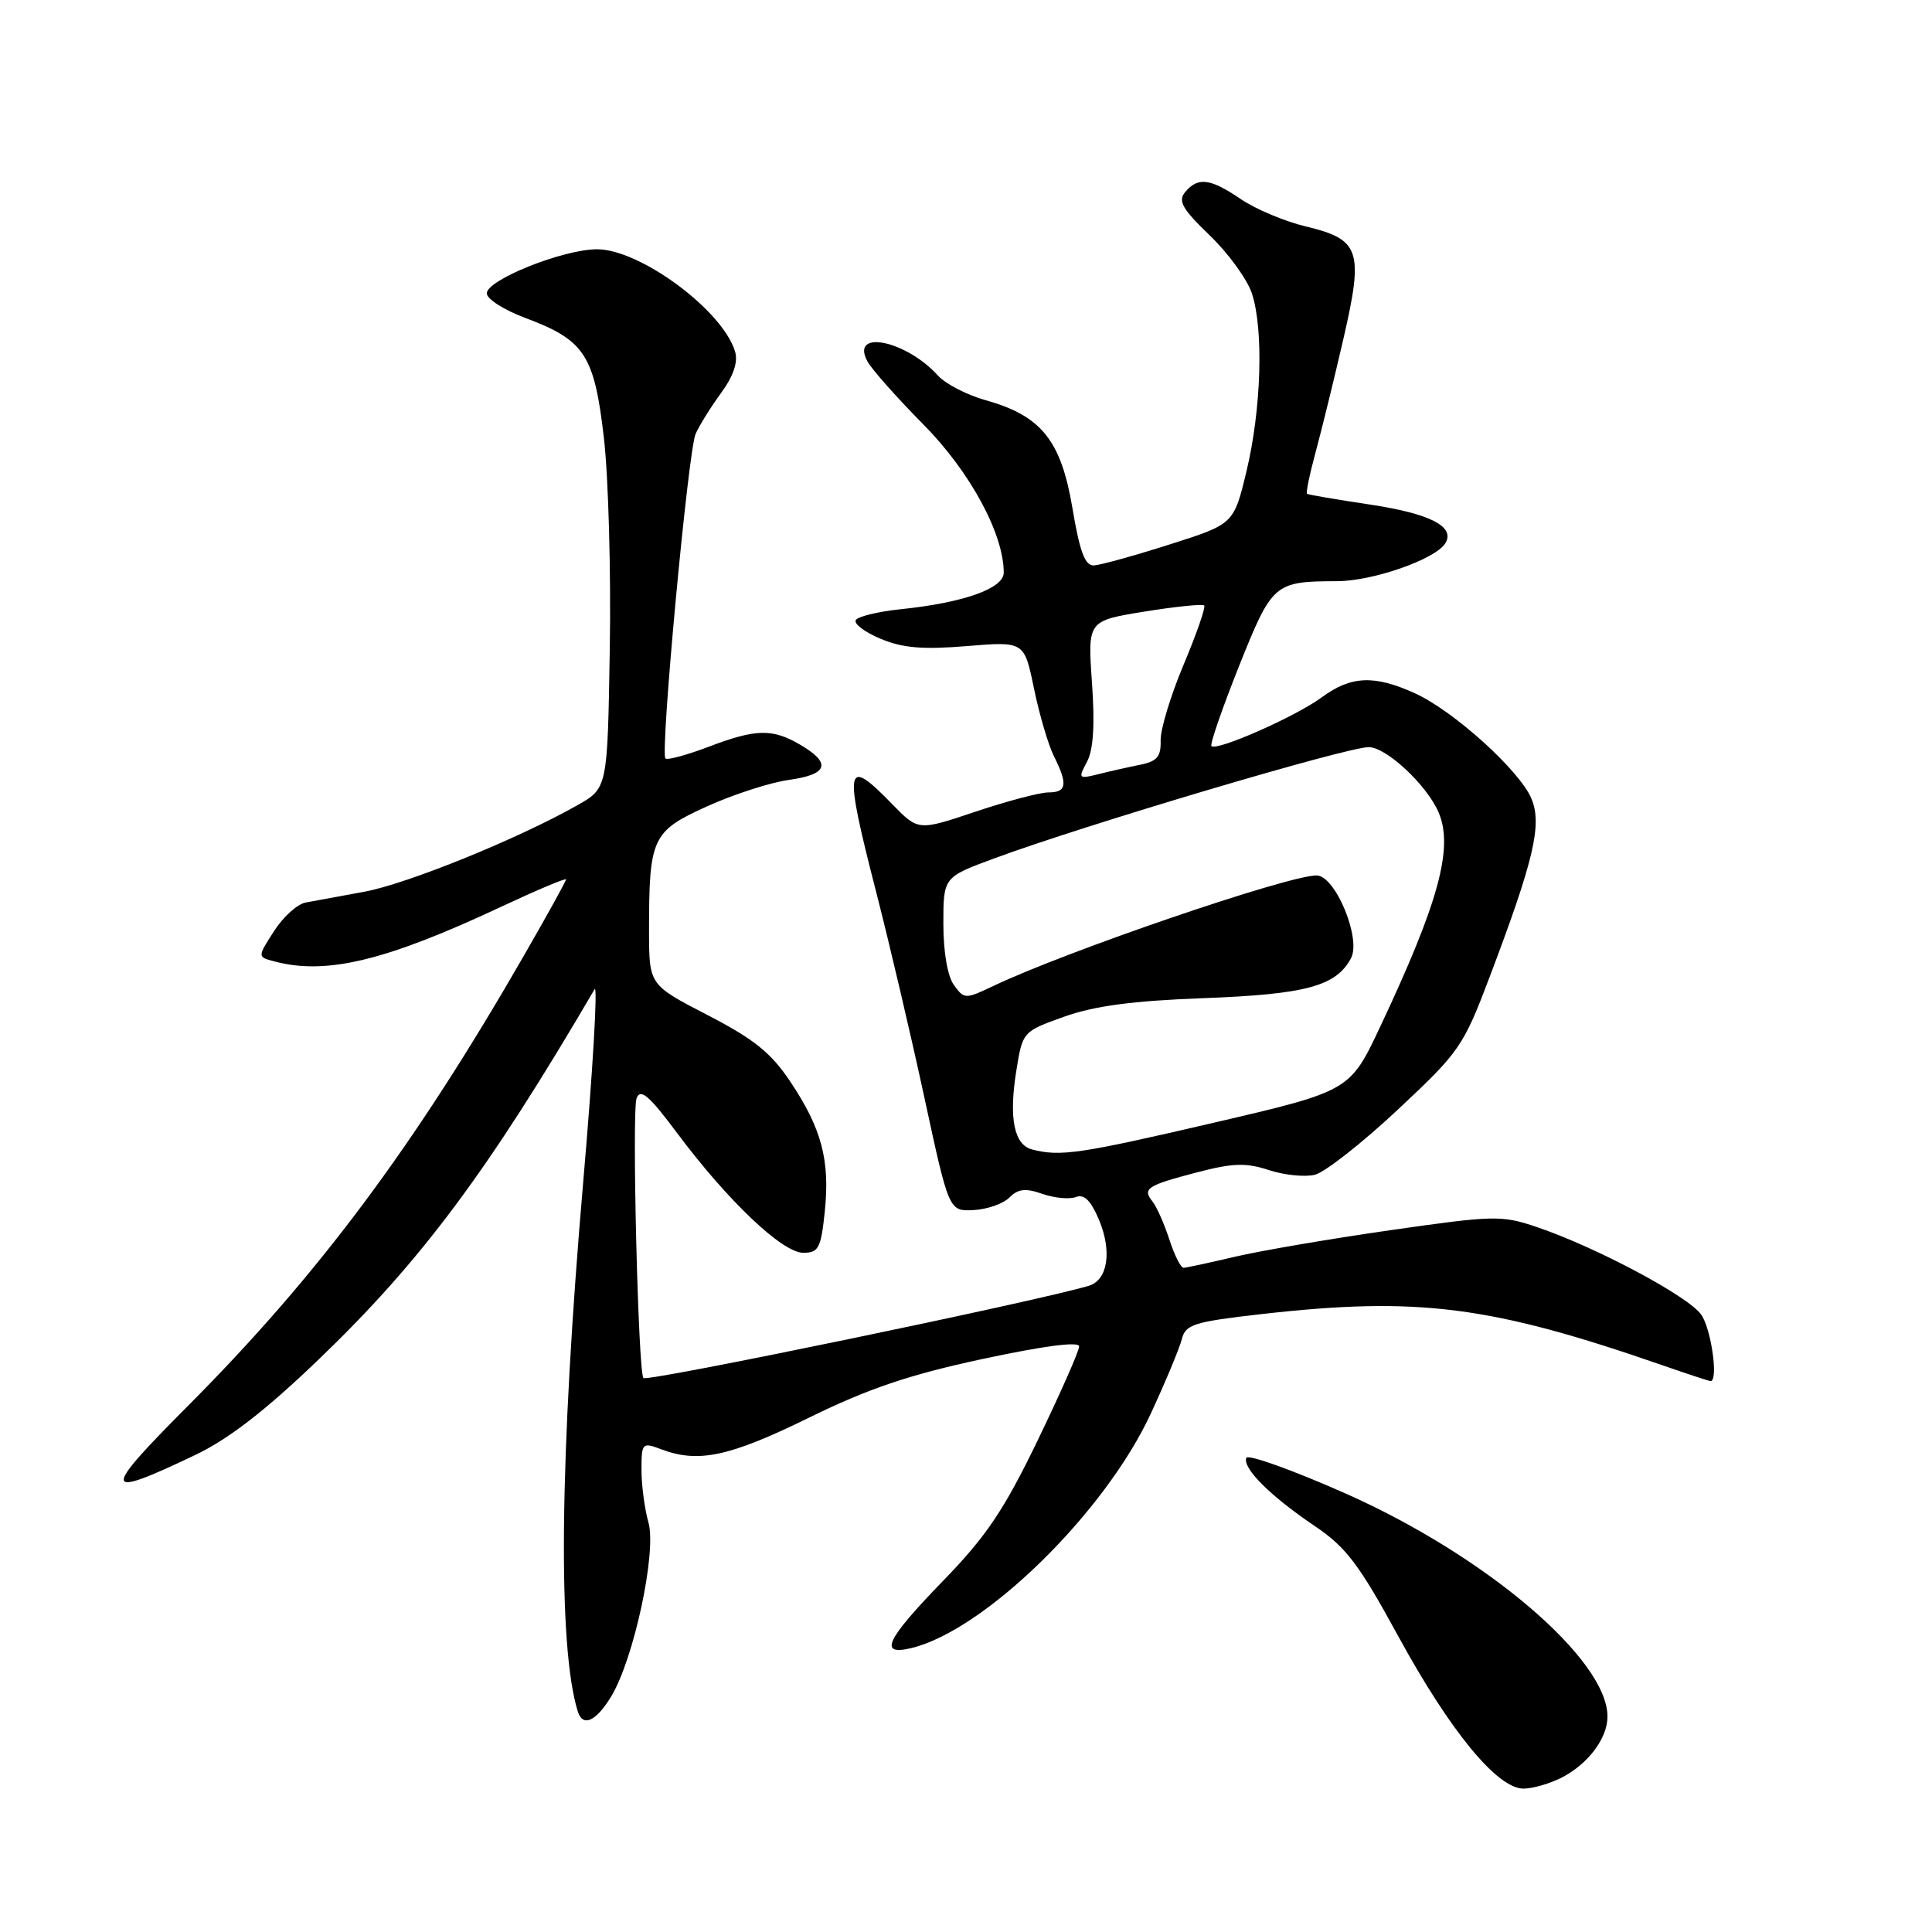 <?xml version="1.0" encoding="UTF-8" standalone="no"?>
<!DOCTYPE svg PUBLIC "-//W3C//DTD SVG 1.1//EN" "http://www.w3.org/Graphics/SVG/1.1/DTD/svg11.dtd" >
<svg xmlns="http://www.w3.org/2000/svg" xmlns:xlink="http://www.w3.org/1999/xlink" version="1.1" viewBox="0 0 256 256">
 <g >
 <path fill="currentColor"
d=" M 206.99 235.51 C 210.47 233.70 213.00 230.32 213.00 227.45 C 213.00 219.86 196.87 206.13 178.26 197.88 C 171.24 194.77 165.34 192.66 165.14 193.18 C 164.63 194.55 168.34 198.24 174.13 202.15 C 178.36 205.00 180.04 207.20 185.30 216.85 C 192.17 229.43 198.40 237.00 201.87 237.00 C 203.10 237.00 205.40 236.33 206.99 235.51 Z  M 80.98 224.80 C 83.99 219.84 87.04 205.63 85.92 201.73 C 85.42 199.96 85.00 196.83 85.00 194.78 C 85.00 191.19 85.10 191.09 87.57 192.02 C 92.50 193.90 96.60 193.04 107.09 187.90 C 115.08 183.98 120.46 182.16 130.25 180.06 C 138.40 178.32 143.00 177.72 142.99 178.41 C 142.99 179.01 140.51 184.61 137.50 190.85 C 133.03 200.09 130.71 203.55 125.00 209.43 C 117.37 217.30 116.36 219.43 120.75 218.38 C 130.49 216.04 146.45 200.40 152.52 187.24 C 154.47 183.02 156.31 178.60 156.61 177.41 C 157.09 175.50 158.23 175.14 167.11 174.13 C 187.91 171.77 197.54 173.00 220.41 180.95 C 223.66 182.08 226.47 183.00 226.66 183.00 C 227.72 183.00 226.76 176.10 225.42 174.20 C 223.72 171.76 211.49 165.25 203.61 162.58 C 198.97 161.01 197.95 161.04 184.22 163.01 C 176.24 164.15 166.97 165.74 163.61 166.53 C 160.25 167.32 157.20 167.98 156.83 167.99 C 156.46 167.99 155.61 166.31 154.95 164.25 C 154.28 162.19 153.28 159.93 152.73 159.23 C 151.34 157.48 151.94 157.09 158.62 155.34 C 163.38 154.10 165.11 154.05 168.13 155.04 C 170.16 155.71 172.91 155.99 174.24 155.66 C 175.57 155.32 180.50 151.45 185.20 147.05 C 193.43 139.35 193.89 138.69 197.45 129.28 C 203.26 113.92 204.35 109.26 202.93 105.84 C 201.40 102.14 192.68 94.24 187.50 91.87 C 182.10 89.41 179.01 89.54 175.11 92.42 C 171.69 94.94 161.23 99.56 160.52 98.86 C 160.30 98.63 161.94 93.89 164.16 88.31 C 168.58 77.25 168.83 77.04 177.17 77.01 C 181.94 77.00 190.20 74.10 191.51 71.99 C 192.87 69.78 189.49 68.05 181.49 66.85 C 177.09 66.19 173.36 65.56 173.19 65.43 C 173.02 65.31 173.54 62.80 174.34 59.86 C 175.14 56.91 176.79 50.18 178.01 44.89 C 180.71 33.17 180.23 31.73 173.01 30.00 C 170.24 29.34 166.39 27.72 164.44 26.40 C 160.37 23.63 158.73 23.42 157.04 25.45 C 156.06 26.64 156.65 27.68 160.31 31.20 C 162.77 33.57 165.28 37.03 165.89 38.90 C 167.46 43.70 167.13 54.28 165.16 62.47 C 163.48 69.44 163.48 69.44 154.99 72.14 C 150.32 73.63 145.80 74.88 144.95 74.92 C 143.77 74.98 143.07 73.12 142.10 67.31 C 140.59 58.34 137.97 55.09 130.60 53.03 C 128.12 52.33 125.29 50.87 124.30 49.78 C 120.06 45.09 112.63 43.58 114.93 47.87 C 115.49 48.92 118.83 52.68 122.34 56.23 C 128.52 62.47 133.00 70.72 133.00 75.88 C 133.00 77.98 127.67 79.87 119.31 80.73 C 116.36 81.04 113.70 81.68 113.40 82.16 C 113.10 82.65 114.58 83.76 116.68 84.64 C 119.61 85.87 122.27 86.09 128.11 85.61 C 135.72 84.98 135.72 84.98 137.01 91.24 C 137.72 94.68 138.91 98.72 139.65 100.20 C 141.51 103.92 141.35 105.00 138.93 105.00 C 137.79 105.00 133.44 106.15 129.26 107.55 C 121.67 110.10 121.67 110.10 118.22 106.55 C 111.97 100.12 111.76 101.33 116.13 118.33 C 117.85 125.02 120.72 137.25 122.50 145.50 C 125.74 160.50 125.74 160.50 129.00 160.34 C 130.79 160.25 132.92 159.51 133.75 158.68 C 134.91 157.52 135.89 157.41 138.13 158.20 C 139.72 158.75 141.72 158.94 142.57 158.61 C 143.66 158.19 144.55 159.08 145.63 161.65 C 147.38 165.84 146.78 169.64 144.25 170.38 C 137.05 172.51 85.79 183.12 85.26 182.60 C 84.56 181.89 83.71 147.21 84.35 145.52 C 84.87 144.18 86.01 145.16 89.74 150.16 C 96.44 159.13 103.67 166.00 106.43 166.00 C 108.47 166.00 108.78 165.40 109.29 160.52 C 109.99 153.74 108.87 149.53 104.72 143.32 C 102.16 139.49 99.90 137.68 93.75 134.50 C 86.01 130.50 86.01 130.50 86.00 123.37 C 86.00 111.00 86.39 110.15 93.68 106.85 C 97.19 105.26 102.07 103.68 104.53 103.34 C 109.70 102.63 110.21 101.14 106.10 98.72 C 102.36 96.51 100.19 96.55 93.82 98.98 C 90.96 100.06 88.42 100.75 88.17 100.50 C 87.46 99.79 91.18 59.73 92.17 57.50 C 92.65 56.40 94.17 53.96 95.54 52.08 C 97.19 49.82 97.82 47.96 97.40 46.58 C 95.75 41.10 84.76 32.98 79.05 33.03 C 74.52 33.07 64.50 37.09 64.50 38.87 C 64.50 39.61 66.79 41.08 69.58 42.12 C 77.47 45.06 78.75 47.01 80.02 58.03 C 80.62 63.24 80.97 75.81 80.80 85.97 C 80.50 104.44 80.50 104.44 76.50 106.70 C 68.63 111.16 53.94 117.12 48.27 118.16 C 45.10 118.74 41.60 119.38 40.50 119.59 C 39.40 119.79 37.51 121.50 36.31 123.38 C 34.11 126.80 34.11 126.80 36.31 127.38 C 43.20 129.23 51.08 127.34 66.45 120.13 C 71.15 117.93 75.00 116.31 75.00 116.53 C 75.00 116.75 72.47 121.33 69.37 126.71 C 54.84 151.97 42.13 168.99 24.95 186.24 C 13.35 197.88 13.46 198.71 25.83 192.81 C 30.29 190.69 35.14 186.94 42.21 180.15 C 55.80 167.11 64.68 155.19 78.78 131.09 C 79.23 130.31 78.56 141.79 77.28 156.59 C 74.14 193.05 73.88 218.06 76.55 226.75 C 77.21 228.90 78.95 228.13 80.98 224.80 Z  M 136.75 152.31 C 134.37 151.69 133.66 148.17 134.66 141.92 C 135.50 136.69 135.50 136.69 141.00 134.72 C 144.99 133.29 150.08 132.61 159.50 132.26 C 173.07 131.75 177.03 130.67 179.01 126.98 C 180.41 124.37 176.93 116.00 174.45 116.00 C 170.65 116.00 141.25 126.05 131.62 130.65 C 127.91 132.41 127.77 132.41 126.41 130.54 C 125.56 129.38 125.00 126.17 125.00 122.42 C 125.00 116.23 125.00 116.23 131.75 113.74 C 143.82 109.28 178.43 99.00 181.36 99.00 C 183.71 99.00 189.14 104.09 190.65 107.71 C 192.60 112.38 190.62 119.62 182.89 136.03 C 178.87 144.57 178.87 144.57 160.69 148.80 C 143.07 152.90 140.48 153.28 136.75 152.31 Z  M 144.03 100.95 C 144.88 99.35 145.09 96.06 144.69 90.44 C 144.12 82.26 144.12 82.26 151.64 81.04 C 155.78 80.37 159.34 80.01 159.56 80.23 C 159.78 80.45 158.56 83.97 156.84 88.06 C 155.12 92.15 153.74 96.69 153.79 98.14 C 153.85 100.26 153.31 100.89 151.05 101.34 C 149.50 101.65 147.01 102.21 145.51 102.59 C 142.91 103.24 142.84 103.16 144.03 100.95 Z "/>
</g>
</svg>
